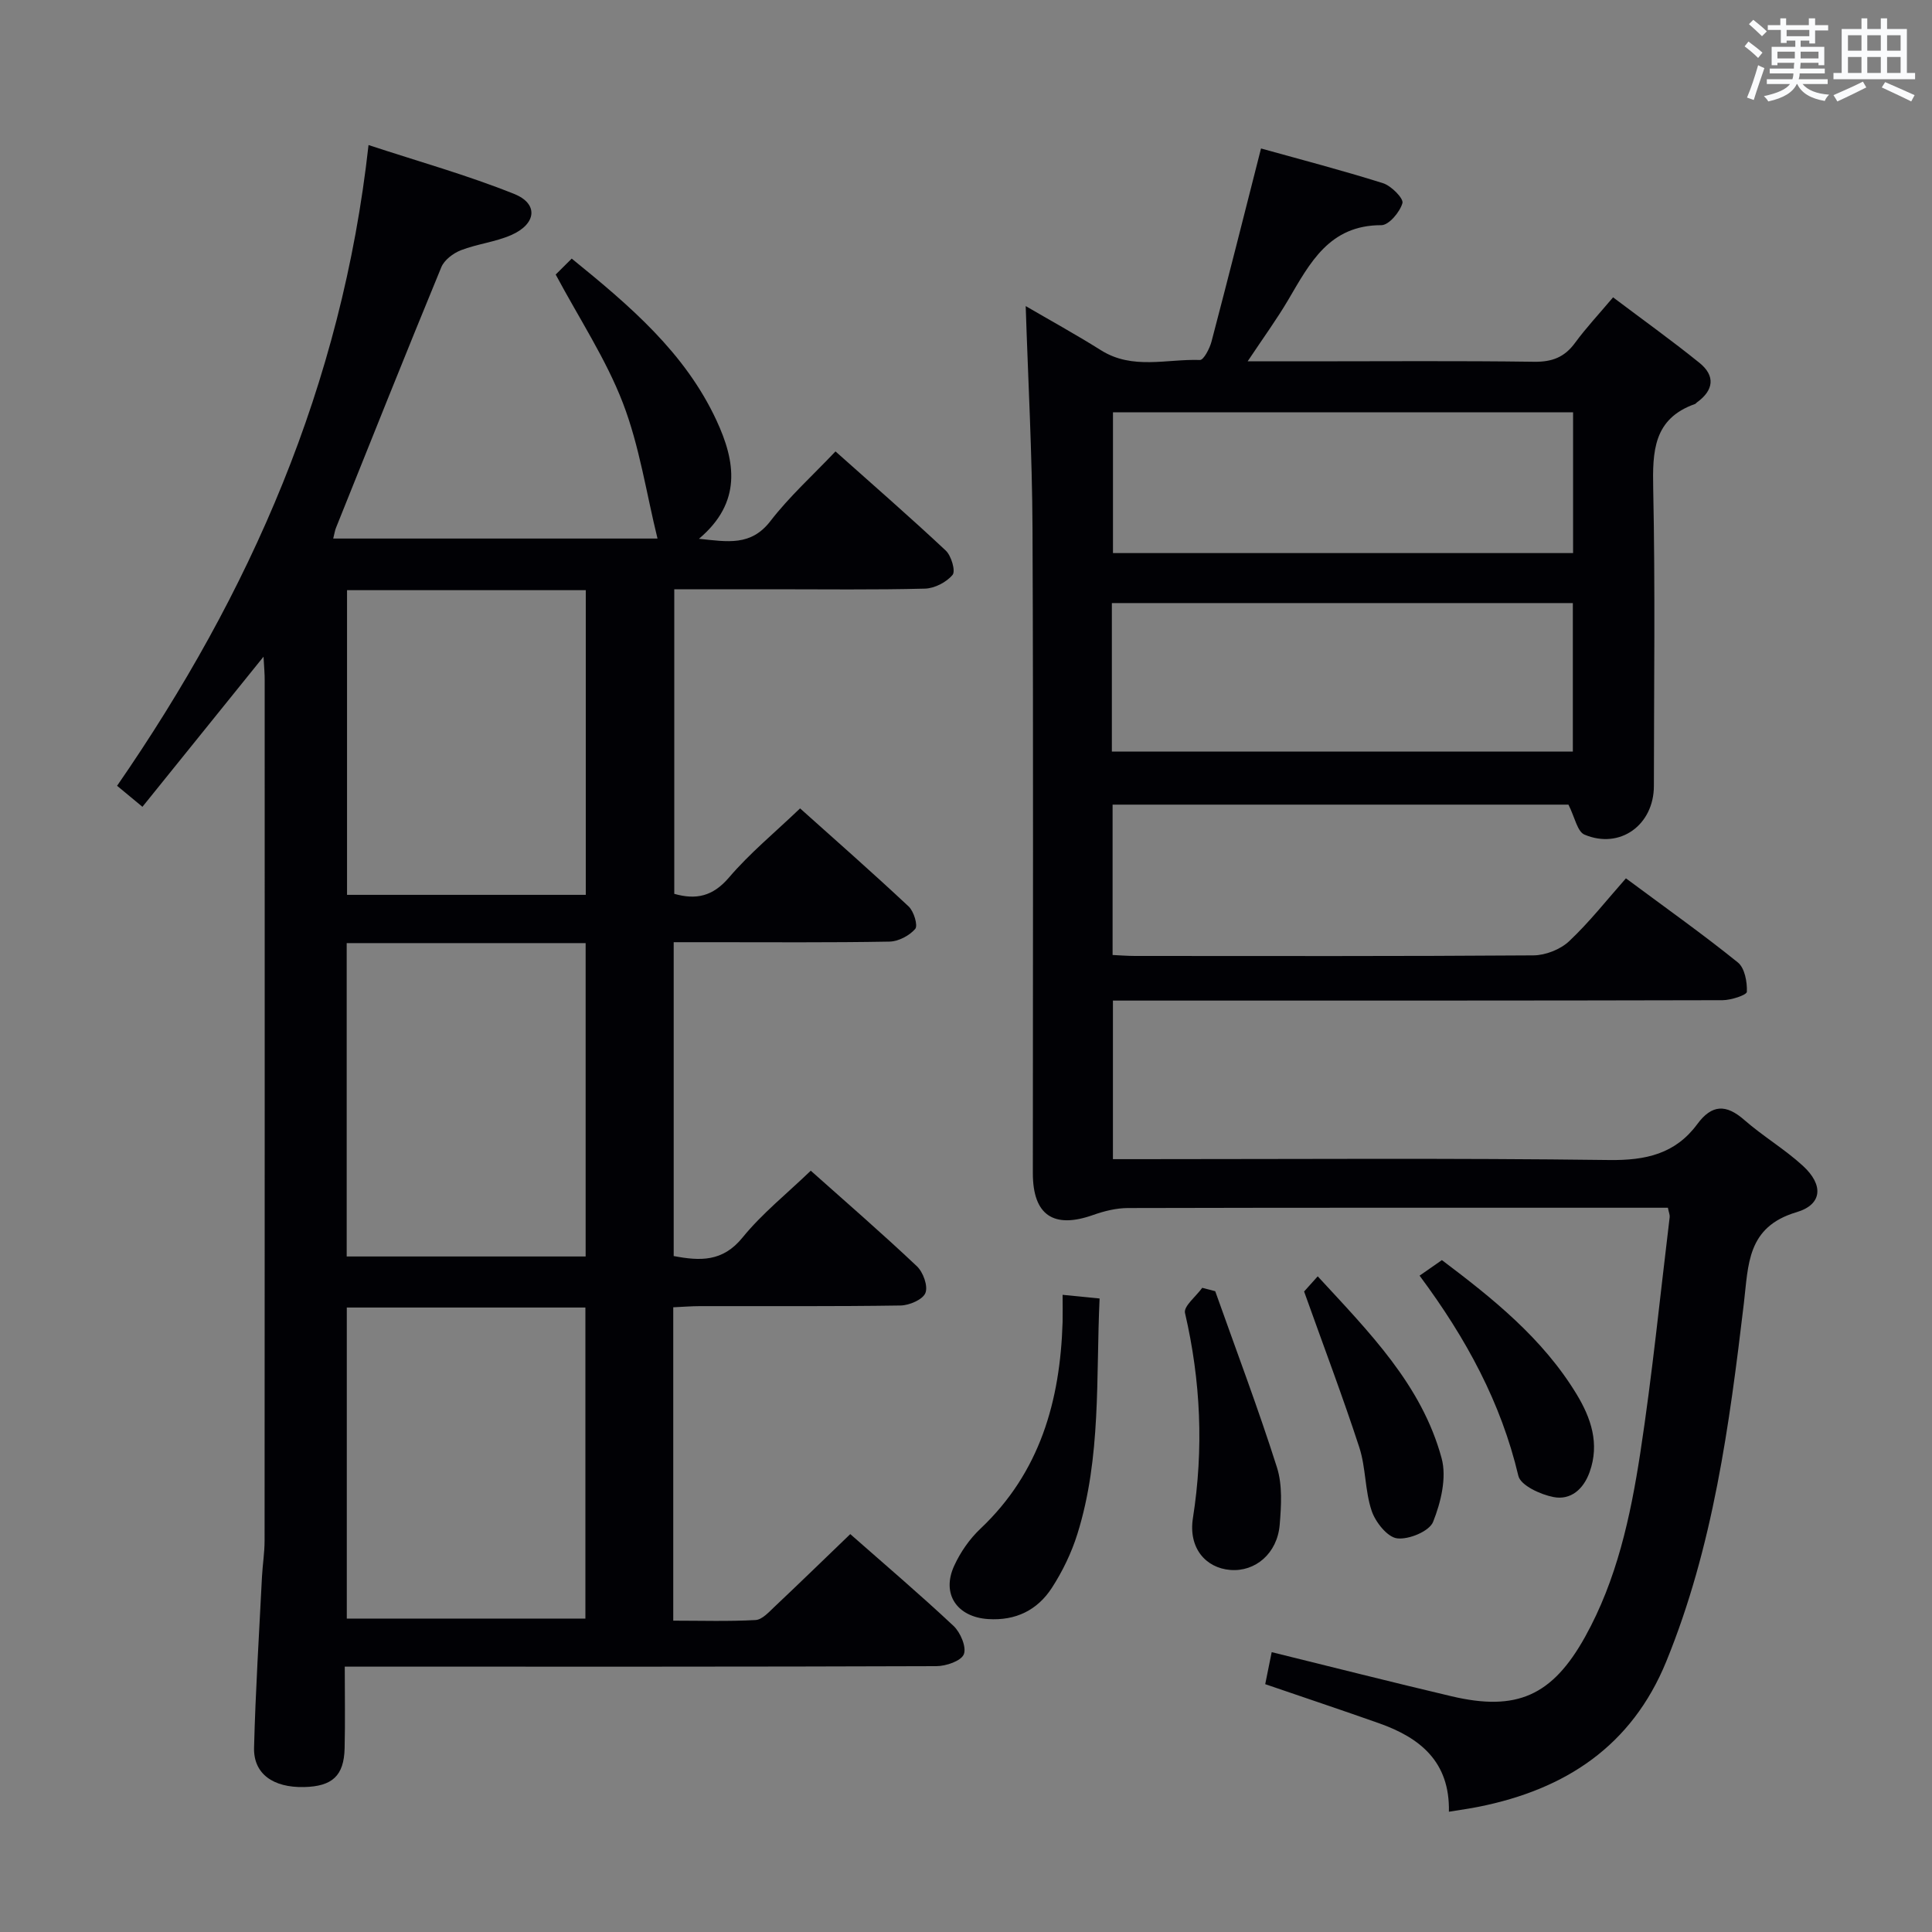 <svg enable-background="new 0 0 400 400" viewBox="0 0 400 400" xmlns="http://www.w3.org/2000/svg"><rect x="0" y="0" width="400" height="400" fill="#808080" stroke="none"/><g fill="#010105"><path d="m54.56 135.96c-8.63 10.7-16.71 20.72-25.07 31.08-1.99-1.65-3.48-2.89-5.25-4.35 27.57-39.9 46.55-82.95 52.06-132.66 10.33 3.4 20.46 6.23 30.17 10.13 5.06 2.03 4.59 6.21-.61 8.5-3.3 1.45-7.06 1.84-10.44 3.15-1.59.62-3.43 2.01-4.05 3.51-7.4 17.95-14.59 35.98-21.82 53.99-.23.58-.31 1.22-.56 2.19h67.14c-2.32-9.42-3.73-19.13-7.17-28.07-3.49-9.07-8.98-17.37-13.91-26.59.77-.77 1.94-1.93 3.32-3.3 12.03 9.77 23.45 19.46 29.96 33.48 3.94 8.48 5.36 16.96-3.62 24.53 5.95.62 10.77 1.56 14.8-3.67 3.92-5.08 8.76-9.45 13.47-14.42 7.81 6.97 15.45 13.61 22.83 20.53 1.15 1.08 2.07 4.23 1.41 5.03-1.26 1.52-3.71 2.79-5.71 2.85-10.51.27-21.01.13-31.51.13-6.66 0-13.32 0-20.4 0v63.06c4.48 1.27 7.96.56 11.32-3.37 4.29-5.03 9.48-9.3 14.73-14.32 7.29 6.53 15 13.3 22.48 20.31 1.08 1.01 1.96 3.95 1.35 4.65-1.21 1.4-3.48 2.59-5.34 2.62-12.33.22-24.66.12-37 .12-2.46 0-4.91 0-7.66 0v64.98c5.44 1.03 10.14 1.25 14.26-3.84 4.05-4.98 9.19-9.08 14.12-13.83 7.2 6.42 14.73 12.94 21.97 19.78 1.3 1.23 2.34 4.1 1.77 5.53-.54 1.37-3.32 2.57-5.14 2.6-13.83.21-27.66.11-41.5.13-1.79 0-3.58.15-5.57.24v64.88c5.83 0 11.46.18 17.05-.13 1.36-.08 2.75-1.65 3.92-2.75 5.19-4.89 10.3-9.87 15.68-15.04 7 6.17 14.35 12.42 21.38 19.01 1.43 1.34 2.72 4.39 2.13 5.87-.56 1.39-3.69 2.46-5.7 2.46-38.66.14-77.33.1-115.99.1-1.96 0-3.92 0-6.48 0 0 5.96.1 11.42-.03 16.88-.13 5.71-2.54 7.92-8.41 8.05-6.4.14-10.48-2.74-10.34-8.16.3-11.8 1.05-23.59 1.64-35.39.13-2.49.54-4.97.54-7.46.03-59.33.03-118.66.02-177.98.02-1.41-.12-2.83-.24-5.04zm66.69 59.3c-16.61 0-32.88 0-49.47 0v64.88h49.47c0-21.85 0-43.27 0-64.88zm-49.45 75.45v64.4h49.4c0-21.73 0-42.98 0-64.4-16.64 0-32.88 0-49.4 0zm.05-148.52v63.08h49.43c0-21.18 0-42.03 0-63.08-16.59 0-32.85 0-49.43 0z"/><path d="m299.98 375.1c.22-10.37-5.99-15.32-14.44-18.31-7.78-2.75-15.6-5.36-23.59-8.1.46-2.26.88-4.33 1.34-6.63 12.51 3.08 24.84 6.21 37.22 9.13 13.5 3.19 20.88-.09 27.67-12.31 6.56-11.8 9.39-24.85 11.41-37.97 2.49-16.24 4.12-32.61 6.1-48.93.05-.45-.17-.93-.37-1.93-1.6 0-3.22 0-4.84 0-35.66 0-71.32-.03-106.98.06-2.4.01-4.9.63-7.18 1.44-8.19 2.91-12.47.03-12.48-8.63 0-44.49.12-88.99-.07-133.48-.07-15.41-.92-30.81-1.41-46.07 4.74 2.77 10.27 5.81 15.61 9.16 6.52 4.09 13.62 1.76 20.46 2 .77.03 2.02-2.37 2.4-3.81 3.45-13.13 6.77-26.29 10.25-39.98 8.12 2.26 16.76 4.51 25.26 7.19 1.71.54 4.29 3.16 4.02 4.12-.53 1.86-2.81 4.57-4.36 4.57-10.77-.02-14.79 7.81-19.26 15.42-2.4 4.08-5.21 7.93-8.43 12.77h12.34c15.66 0 31.33-.13 46.99.09 3.72.05 6.29-.95 8.46-3.92 2.25-3.07 4.87-5.87 7.87-9.42 6.07 4.58 12.11 8.9 17.88 13.56 3.33 2.69 2.98 5.68-.53 8.2-.13.1-.24.27-.38.32-8.64 3.05-8.82 9.81-8.66 17.58.43 20.49.15 40.99.14 61.49 0 8.08-7.01 13.2-14.37 10.09-1.49-.63-2-3.6-3.32-6.21-30.74 0-62.42 0-94.38 0v31.13c1.49.07 3.07.2 4.65.2 27.5.01 54.99.08 82.49-.12 2.5-.02 5.56-1.22 7.38-2.93 4.22-3.97 7.84-8.59 11.76-13.02 8.62 6.4 16.09 11.69 23.18 17.42 1.42 1.15 1.94 4.03 1.86 6.07-.02.67-3.26 1.73-5.02 1.74-39.99.1-79.99.08-119.98.08-1.97 0-3.93 0-6.25 0v32.83h5.27c32.49 0 64.99-.24 97.48.18 7.59.1 13.7-1.28 18.24-7.44 3-4.07 5.94-4.17 9.71-.87 3.87 3.39 8.38 6.05 12.16 9.52 4.27 3.91 4.08 7.99-1.32 9.59-10.3 3.05-9.96 10.87-10.91 18.86-3 25.22-6.35 50.39-16.07 74.17-7.16 17.51-20.87 26.47-38.77 30.06-1.8.37-3.61.61-6.23 1.04zm-69.78-219.49h95.44c0-10.48 0-20.56 0-30.75-31.97 0-63.64 0-95.44 0zm95.49-70.24c-31.97 0-63.65 0-95.26 0v29.14h95.26c0-9.76 0-19.21 0-29.14z"/><path d="m220 268.08c2.73.27 5.02.5 7.66.76-.77 16.36.38 32.86-4.6 48.76-1.22 3.9-3.07 7.73-5.29 11.16-2.99 4.6-7.48 6.83-13.21 6.45-6.38-.42-9.69-5.15-7.02-11 1.28-2.81 3.18-5.57 5.43-7.69 12.36-11.67 16.53-26.49 17.03-42.82.04-1.8 0-3.61 0-5.62z"/><path d="m251.6 267.33c4.31 12.15 8.88 24.21 12.78 36.48 1.16 3.66.89 7.93.57 11.86-.49 5.94-5.04 9.8-10.25 9.37-5.11-.42-8.68-4.58-7.72-10.73 2.25-14.33 1.63-28.39-1.64-42.48-.32-1.38 2.31-3.45 3.57-5.2.89.24 1.79.47 2.69.7z"/><path d="m293.91 264.11c1.62-1.13 2.96-2.06 4.62-3.22 10.5 7.92 20.86 16.18 27.89 27.77 2.98 4.92 4.8 10.22 2.7 16.1-1.27 3.57-3.92 5.88-7.48 5.19-2.7-.52-6.81-2.41-7.28-4.39-3.58-15.15-10.77-28.43-20.45-41.45z"/><path d="m270 267.39c.23-.26 1.32-1.48 2.82-3.14 10.66 11.58 21.53 22.46 25.65 37.66 1.09 4.01-.15 9.13-1.76 13.17-.77 1.95-5.03 3.72-7.45 3.42-2.02-.25-4.48-3.35-5.27-5.69-1.41-4.18-1.19-8.91-2.55-13.11-3.42-10.49-7.34-20.82-11.44-32.31z"/></g><path d="m361.2 9.6.8-1c.9.7 1.9 1.4 2.9 2.3l-.9 1.1c-1-1-2-1.8-2.8-2.4zm.5 10.6c.9-2.1 1.6-4.3 2.3-6.7.4.2.8.4 1.3.6-.7 2.1-1.5 4.3-2.2 6.6zm.4-15.2.9-.9c1 .8 2 1.6 2.8 2.4l-1 1c-.9-.9-1.8-1.7-2.7-2.5zm12.5-1.2h1.2v1.4h2.7v1.1h-2.7v2.7h-1.2v-.6h-1.8v1.3h4.9v3.8h-1.2v-.5h-3.7c0 .4-.1.9-.1 1.2h5.1v1h-5.2c0 .5-.1.9-.2 1.2h6v1h-5.2c1.1 1.3 2.9 2 5.5 2.2-.4.4-.7.8-.9 1.3-2.9-.5-4.8-1.6-5.7-3.5h-.1c-.8 1.7-2.7 2.9-5.9 3.6-.2-.4-.6-.8-.9-1.1 2.8-.6 4.6-1.4 5.4-2.5h-4.8v-1h5.3c.1-.3.2-.7.2-1.2h-4.9v-1h5c0-.4 0-.8.1-1.2h-3.5v.5h-1.2v-3.8h4.9v-1.3h-1.8v.5h-1.2v-2.7h-2.7v-1h2.6v-1.4h1.2v1.4h4.7v-1.4zm-6.6 8.3h3.6c0-.4 0-.9 0-1.4h-3.6zm1.9-4.6h4.7v-1.3h-4.7zm6.6 3.2h-3.7v1.4h3.7z" fill="#fafbfc"/><path d="m385.3 3.8h1.3v2.2h2.8v-2.2h1.3v2.2h4.1v9.1h1.7v1.3h-16.9v-1.3h1.7v-9.1h4.1v-2.2zm.4 13.1.7 1.2c-1.8.9-3.8 1.9-6 2.9-.2-.4-.5-.8-.8-1.3 2.3-1 4.3-1.9 6.1-2.8zm-3.1-6.4h2.8v-3.2h-2.8zm0 4.6h2.8v-3.3h-2.8zm4-4.6h2.8v-3.2h-2.8zm0 4.6h2.8v-3.3h-2.8zm3.7 1.9c2.1.9 4.1 1.8 6.1 2.7l-.7 1.3c-2.2-1.1-4.2-2-6.1-2.9zm3.2-9.7h-2.8v3.2h2.8zm-2.8 7.8h2.8v-3.3h-2.8z" fill="#fafbfc"/></svg>